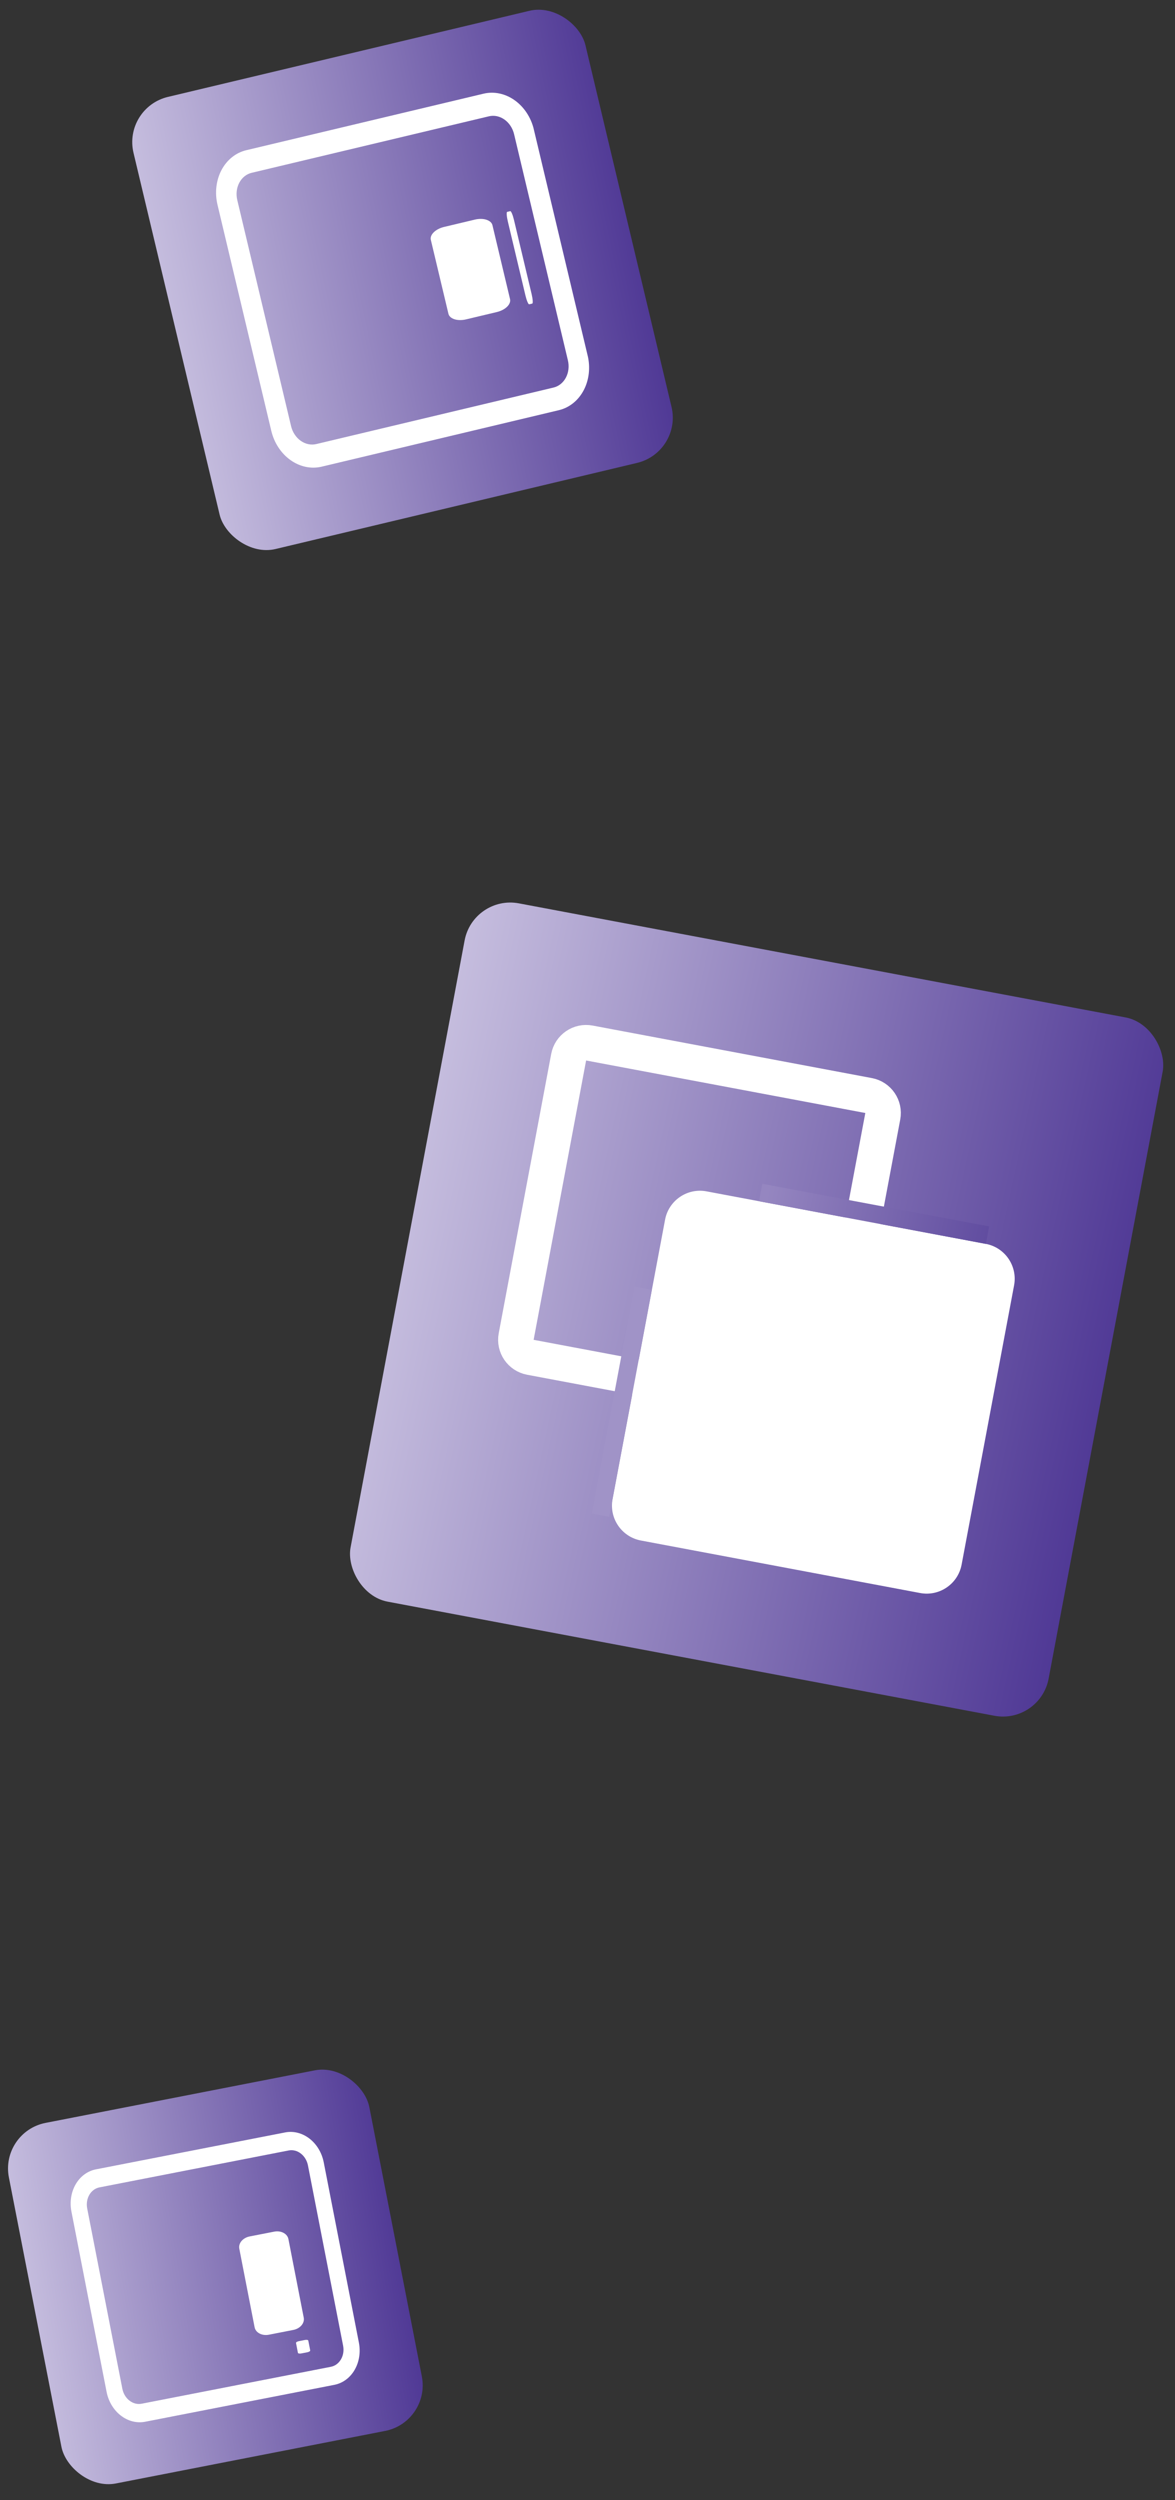 <svg width="134" height="285" viewBox="0 0 134 285" fill="none" xmlns="http://www.w3.org/2000/svg">
<rect x="0" y="0" width="134" height="285" fill="#333333" stroke="none"/>
<rect x="53.965" y="102" width="81" height="81" rx="5.298" transform="rotate(10.645 53.965 102)" fill="url(#paint0_linear_9388_8954)"/>
<path d="M64.851 120.518C65.058 119.419 66.117 118.696 67.216 118.902L99.058 124.888C100.157 125.094 100.881 126.153 100.674 127.252L94.689 159.094C94.482 160.193 93.424 160.917 92.325 160.71L60.482 154.725C59.383 154.518 58.66 153.46 58.866 152.361L64.851 120.518Z" stroke="white" stroke-width="4.05"/>
<path d="M75.846 139.043C76.259 136.845 78.376 135.397 80.574 135.811L112.416 141.796C114.615 142.209 116.062 144.326 115.649 146.524L109.663 178.367C109.25 180.565 107.133 182.012 104.935 181.599L73.093 175.614C70.894 175.2 69.447 173.083 69.86 170.885L75.846 139.043Z" fill="white"/>
<line x1="86.749" y1="135.942" x2="112.621" y2="140.805" stroke="url(#paint1_linear_9388_8954)" stroke-width="2.025"/>
<line x1="73.343" y1="146.851" x2="68.48" y2="172.723" stroke="#A093C7" stroke-width="2.025"/>
<rect x="14" y="12.273" width="52.98" height="52.98" rx="5.298" transform="rotate(-13.392 14 12.273)" fill="url(#paint2_linear_9388_8954)"/>
<g clip-path="url(#clip0_9388_8954)">
<path d="M28.701 19.699C28.103 19.841 27.595 20.249 27.287 20.833C26.979 21.417 26.897 22.129 27.06 22.812L33.195 48.582C33.358 49.266 33.752 49.865 34.29 50.247C34.828 50.63 35.466 50.765 36.064 50.623L63.122 44.181C63.72 44.038 64.229 43.63 64.537 43.046C64.845 42.462 64.926 41.75 64.763 41.067L58.628 15.297C58.465 14.613 58.072 14.014 57.534 13.632C56.996 13.249 56.358 13.114 55.76 13.257L28.701 19.699ZM55.146 10.68C56.342 10.395 57.619 10.665 58.695 11.43C59.77 12.195 60.558 13.393 60.883 14.76L67.018 40.53C67.344 41.897 67.181 43.321 66.565 44.489C65.95 45.657 64.932 46.473 63.736 46.758L36.677 53.2C35.481 53.484 34.205 53.214 33.129 52.449C32.053 51.684 31.266 50.486 30.94 49.119L24.805 23.349C24.48 21.982 24.643 20.558 25.258 19.39C25.874 18.223 26.892 17.406 28.088 17.122L55.146 10.68Z" fill="white"/>
<path d="M56.159 25.67C56.092 25.391 55.843 25.167 55.467 25.048C55.09 24.928 54.617 24.924 54.151 25.035L50.639 25.871C50.173 25.982 49.753 26.199 49.471 26.475C49.188 26.751 49.067 27.063 49.134 27.343L51.141 35.773C51.207 36.052 51.456 36.276 51.832 36.395C52.209 36.514 52.682 36.519 53.148 36.408L56.66 35.572C57.126 35.461 57.546 35.244 57.829 34.968C58.111 34.692 58.232 34.38 58.166 34.1L56.159 25.67Z" fill="white"/>
<path d="M58.617 25.082C58.551 24.802 58.469 24.539 58.389 24.349C58.309 24.159 58.237 24.059 58.191 24.07L57.84 24.154C57.793 24.165 57.775 24.286 57.789 24.492C57.803 24.697 57.848 24.97 57.915 25.249L59.922 33.679C59.988 33.958 60.071 34.222 60.151 34.412C60.231 34.602 60.302 34.702 60.348 34.691L60.7 34.607C60.746 34.596 60.764 34.474 60.75 34.269C60.736 34.064 60.691 33.791 60.624 33.512L58.617 25.082Z" fill="white"/>
</g>
<rect y="243.016" width="41.879" height="41.879" rx="5.298" transform="rotate(-11.038 0 243.016)" fill="url(#paint3_linear_9388_8954)"/>
<g clip-path="url(#clip1_9388_8954)">
<path d="M11.341 249.354C10.864 249.447 10.449 249.752 10.187 250.204C9.925 250.655 9.838 251.215 9.944 251.76L13.953 272.312C14.059 272.857 14.351 273.343 14.763 273.662C15.175 273.982 15.675 274.109 16.152 274.016L37.732 269.807C38.209 269.714 38.624 269.408 38.886 268.957C39.148 268.506 39.236 267.946 39.129 267.401L35.12 246.849C35.014 246.304 34.722 245.818 34.31 245.498C33.898 245.178 33.398 245.051 32.921 245.144L11.341 249.354ZM32.52 243.089C33.474 242.903 34.473 243.158 35.298 243.797C36.123 244.436 36.706 245.408 36.919 246.498L40.928 267.05C41.14 268.14 40.965 269.26 40.441 270.162C39.917 271.064 39.087 271.676 38.133 271.862L16.553 276.071C15.599 276.257 14.6 276.003 13.775 275.364C12.95 274.724 12.367 273.753 12.155 272.663L8.146 252.11C7.933 251.02 8.108 249.901 8.632 248.998C9.156 248.096 9.986 247.484 10.94 247.298L32.52 243.089Z" fill="white"/>
<path d="M32.891 255.246C32.833 254.949 32.63 254.693 32.326 254.534C32.023 254.375 31.643 254.327 31.272 254.399L28.471 254.946C28.099 255.018 27.766 255.206 27.544 255.467C27.323 255.728 27.231 256.042 27.289 256.339L29.037 265.303C29.095 265.6 29.298 265.856 29.602 266.015C29.906 266.174 30.285 266.222 30.656 266.15L33.457 265.603C33.829 265.531 34.162 265.343 34.384 265.082C34.605 264.821 34.697 264.507 34.639 264.21L32.891 255.246Z" fill="white"/>
<path d="M35.158 266.82C35.151 266.783 35.107 266.754 35.036 266.741C34.966 266.728 34.874 266.73 34.781 266.748L34.081 266.885C33.988 266.903 33.902 266.935 33.841 266.974C33.781 267.013 33.751 267.056 33.758 267.093L33.976 268.214C33.984 268.251 34.027 268.279 34.098 268.293C34.169 268.306 34.261 268.303 34.354 268.285L35.054 268.149C35.147 268.131 35.233 268.099 35.294 268.059C35.354 268.02 35.384 267.978 35.377 267.94L35.158 266.82Z" fill="white"/>
</g>
<defs>
<linearGradient id="paint0_linear_9388_8954" x1="136.501" y1="144.794" x2="24.104" y2="141.609" gradientUnits="userSpaceOnUse">
<stop stop-color="#4F3895"/>
<stop offset="1" stop-color="#EEEBF7"/>
</linearGradient>
<linearGradient id="paint1_linear_9388_8954" x1="112.5" y1="141" x2="87.5" y2="136" gradientUnits="userSpaceOnUse">
<stop stop-color="#614DA0"/>
<stop offset="1" stop-color="#9586C0"/>
</linearGradient>
<linearGradient id="paint2_linear_9388_8954" x1="67.985" y1="40.264" x2="-5.531" y2="38.181" gradientUnits="userSpaceOnUse">
<stop stop-color="#4F3895"/>
<stop offset="1" stop-color="#EEEBF7"/>
</linearGradient>
<linearGradient id="paint3_linear_9388_8954" x1="42.673" y1="265.141" x2="-15.439" y2="263.494" gradientUnits="userSpaceOnUse">
<stop stop-color="#4F3895"/>
<stop offset="1" stop-color="#EEEBF7"/>
</linearGradient>
<clipPath id="clip0_9388_8954">
<rect width="37.086" height="42.384" fill="white" transform="translate(22.965 15.633) rotate(-13.392)"/>
</clipPath>
<clipPath id="clip1_9388_8954">
<rect width="29.315" height="33.503" fill="white" transform="translate(6.945 245.953) rotate(-11.038)"/>
</clipPath>
</defs>
</svg>
